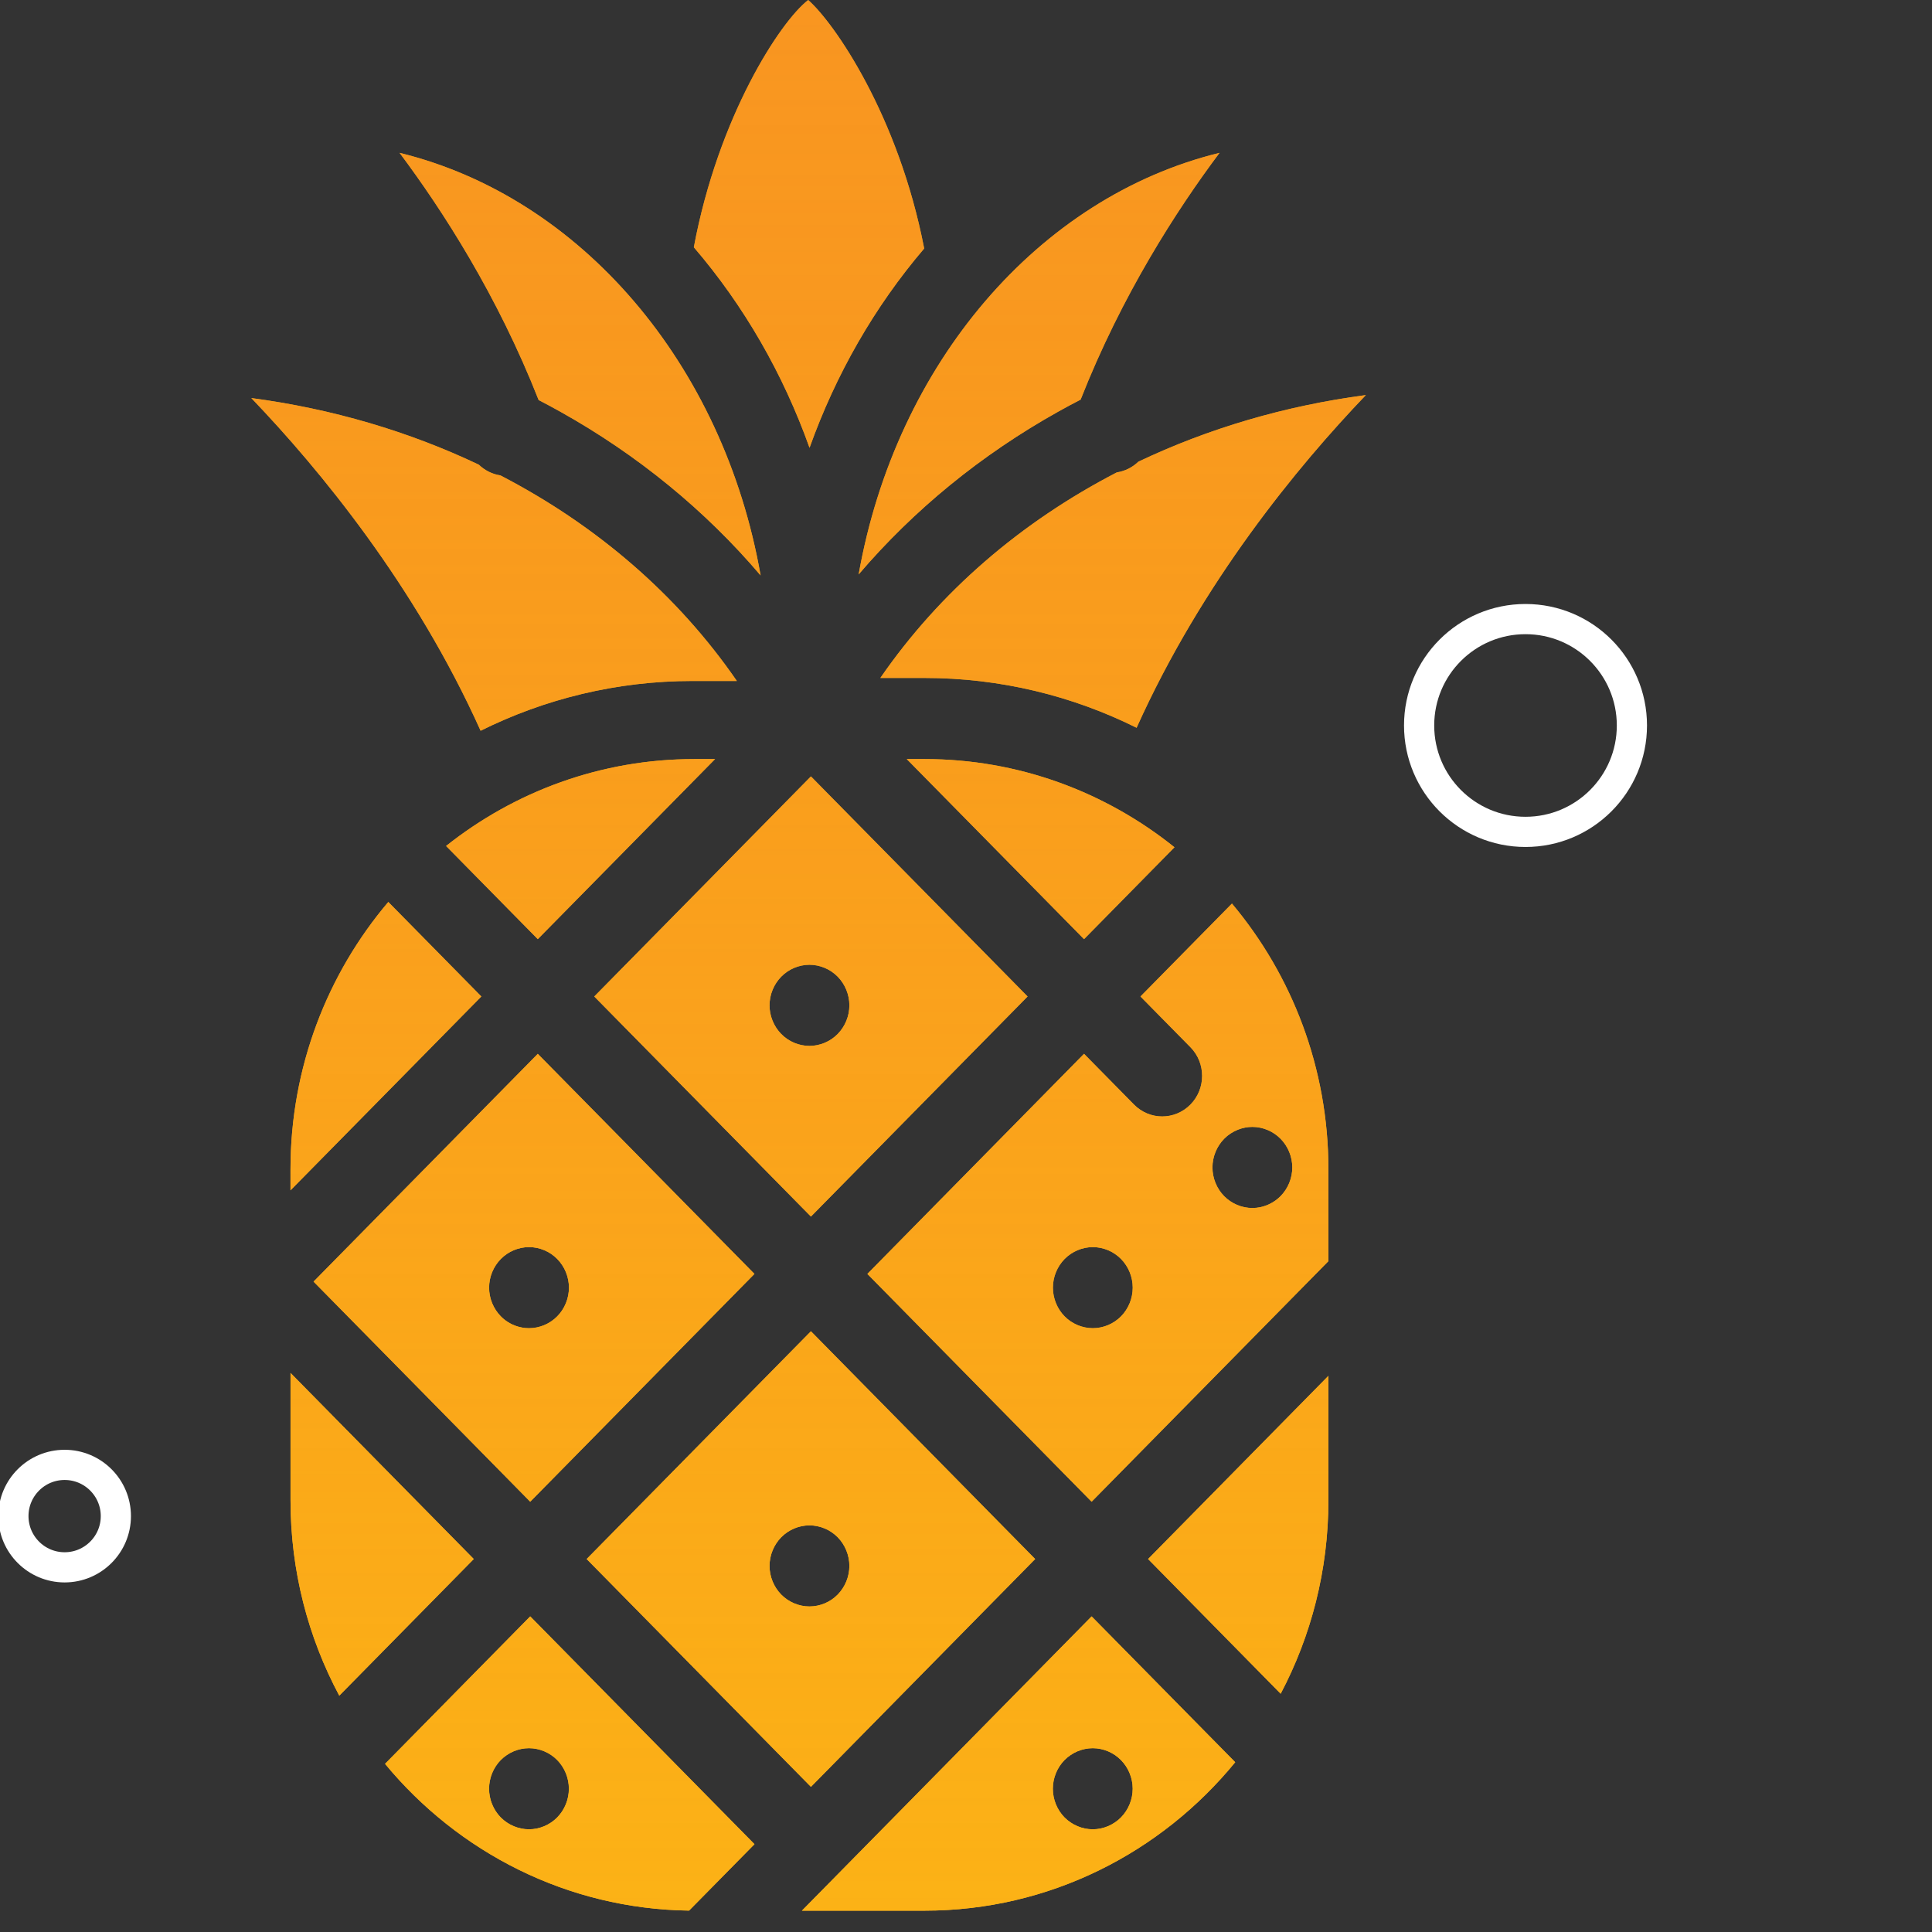 <svg width="64" height="64" viewBox="0 0 64 64" fill="none" xmlns="http://www.w3.org/2000/svg">
<rect x="0" y="0" width="64" height="64" fill="#333333" stroke="none"/>
<g clip-path="url(#clip0_1_19499)">
<path fill-rule="evenodd" clip-rule="evenodd" d="M40.399 5.063C38.977 6.961 37.158 9.78 35.797 13.238C35.546 13.367 35.298 13.5 35.052 13.638C32.5 15.065 30.269 16.891 28.444 19.028C29.68 12.045 34.406 6.527 40.399 5.063ZM26.772 0C27.63 0.752 29.76 3.815 30.615 8.232C28.966 10.164 27.686 12.402 26.817 14.834C25.942 12.384 24.65 10.132 22.984 8.191C23.794 3.865 25.837 0.725 26.772 0ZM18.561 13.638C18.324 13.505 18.084 13.377 17.843 13.252C16.481 9.788 14.659 6.964 13.236 5.063C19.238 6.529 23.969 12.062 25.196 19.061C23.367 16.91 21.127 15.072 18.561 13.638ZM26.863 25.72L34.04 33.01L26.863 40.3L19.686 33.01L26.863 25.72ZM30.037 25.145H30.626C33.75 25.145 36.626 26.238 38.906 28.067L35.91 31.11L30.037 25.145ZM26.863 44.1L34.291 51.645L26.863 59.191L19.434 51.645L26.863 44.1ZM17.564 49.746L10.387 42.455L17.815 34.91L24.992 42.2L17.564 49.746ZM23.003 25.145H23.688L17.815 31.11L14.777 28.024C17.048 26.221 19.904 25.145 23.003 25.145ZM9.623 38.735C9.623 35.355 10.845 32.259 12.863 29.879L15.945 33.01L9.623 39.431V38.735ZM11.239 56.171C10.209 54.246 9.624 52.042 9.624 49.702V45.48L15.694 51.645L11.239 56.171ZM22.836 63.281L22.828 63.291C18.789 63.238 15.176 61.358 12.755 58.43L17.564 53.545L24.993 61.091L22.836 63.281ZM30.626 63.293H26.565L36.161 53.545L40.918 58.376C38.462 61.378 34.76 63.293 30.626 63.293ZM44.005 49.702C44.005 52.017 43.432 54.197 42.424 56.107L38.032 51.645L44.005 45.577V49.702ZM40.81 29.932C42.801 32.305 44.005 35.38 44.005 38.735V41.778L36.161 49.746L28.733 42.2L35.91 34.909L37.565 36.59C37.823 36.852 38.161 36.984 38.5 36.984C38.838 36.984 39.176 36.852 39.435 36.59C39.951 36.066 39.951 35.215 39.435 34.69L37.78 33.01L40.81 29.932ZM37.651 24.108C35.528 23.052 33.144 22.458 30.626 22.458H29.163C31.127 19.608 33.821 17.292 36.996 15.649C37.263 15.608 37.513 15.484 37.71 15.294C40.019 14.196 42.56 13.443 45.246 13.087C42.981 15.453 39.816 19.293 37.651 24.108ZM41.486 37.33C41.834 37.33 42.175 37.474 42.421 37.724C42.667 37.974 42.809 38.32 42.809 38.673C42.809 39.027 42.667 39.373 42.421 39.623C42.323 39.722 42.211 39.805 42.088 39.868C41.982 39.923 41.869 39.964 41.753 39.989C41.666 40.007 41.576 40.017 41.486 40.017C41.139 40.017 40.797 39.873 40.551 39.623C40.305 39.373 40.164 39.027 40.164 38.673C40.164 38.32 40.306 37.974 40.551 37.724C40.682 37.591 40.839 37.489 41.01 37.422C41.161 37.362 41.323 37.33 41.486 37.33ZM27.749 32.353C27.503 32.103 27.162 31.959 26.814 31.959C26.467 31.959 26.126 32.103 25.88 32.353C25.634 32.603 25.492 32.949 25.492 33.304C25.492 33.475 25.525 33.645 25.588 33.802C25.654 33.97 25.753 34.124 25.88 34.253C26.126 34.504 26.467 34.647 26.814 34.647C27.162 34.647 27.502 34.504 27.749 34.253C27.995 34.002 28.137 33.657 28.137 33.304C28.137 32.949 27.995 32.604 27.749 32.353ZM26.814 50.53C27.162 50.53 27.503 50.673 27.749 50.923C27.995 51.173 28.137 51.52 28.137 51.873C28.137 52.226 27.995 52.572 27.749 52.823C27.503 53.074 27.162 53.216 26.814 53.216C26.467 53.216 26.126 53.072 25.88 52.823C25.634 52.572 25.492 52.228 25.492 51.873C25.492 51.52 25.634 51.173 25.88 50.923C26.126 50.673 26.467 50.53 26.814 50.53ZM18.459 41.706C18.214 41.456 17.873 41.312 17.525 41.312C17.177 41.312 16.836 41.456 16.59 41.706C16.344 41.956 16.202 42.302 16.202 42.655C16.202 43.009 16.344 43.355 16.59 43.605C16.659 43.675 16.735 43.737 16.817 43.789C16.866 43.821 16.917 43.849 16.97 43.874C17.006 43.89 17.042 43.905 17.079 43.919C17.221 43.971 17.372 43.998 17.525 43.998C17.873 43.998 18.214 43.855 18.459 43.605C18.706 43.355 18.847 43.009 18.847 42.655C18.847 42.302 18.706 41.956 18.459 41.706ZM36.201 41.312C36.549 41.312 36.89 41.456 37.136 41.706C37.382 41.956 37.523 42.302 37.523 42.655C37.523 43.009 37.382 43.355 37.136 43.605C36.89 43.855 36.549 43.998 36.201 43.998C35.853 43.998 35.512 43.855 35.266 43.605C35.02 43.355 34.879 43.009 34.879 42.655C34.879 42.302 35.02 41.956 35.266 41.706C35.512 41.456 35.853 41.312 36.201 41.312ZM37.134 58.305C36.888 58.055 36.547 57.911 36.199 57.911C35.85 57.911 35.511 58.055 35.263 58.305C35.017 58.555 34.877 58.901 34.877 59.254C34.877 59.608 35.017 59.954 35.263 60.204C35.511 60.454 35.85 60.598 36.199 60.598C36.547 60.598 36.887 60.454 37.134 60.204C37.38 59.953 37.522 59.608 37.522 59.254C37.522 58.901 37.38 58.555 37.134 58.305ZM17.524 57.911C17.872 57.911 18.213 58.055 18.459 58.305C18.704 58.555 18.845 58.9 18.845 59.254C18.845 59.608 18.704 59.954 18.459 60.204C18.213 60.454 17.872 60.598 17.524 60.598C17.174 60.598 16.835 60.454 16.587 60.204C16.342 59.954 16.201 59.608 16.201 59.254C16.201 58.9 16.342 58.555 16.587 58.305C16.835 58.054 17.174 57.911 17.524 57.911ZM15.921 24.207C18.044 23.152 20.427 22.558 22.946 22.558H24.409C22.445 19.707 19.751 17.392 16.576 15.748C16.309 15.708 16.059 15.583 15.861 15.393C13.553 14.296 11.011 13.542 8.325 13.186C10.591 15.552 13.756 19.392 15.921 24.207Z" fill="#FFB822"/>
<path fill-rule="evenodd" clip-rule="evenodd" d="M40.399 5.063C38.977 6.961 37.158 9.78 35.797 13.238C35.546 13.367 35.298 13.5 35.052 13.638C32.5 15.065 30.269 16.891 28.444 19.028C29.68 12.045 34.406 6.527 40.399 5.063ZM26.772 0C27.63 0.752 29.76 3.815 30.615 8.232C28.966 10.164 27.686 12.402 26.817 14.834C25.942 12.384 24.65 10.132 22.984 8.191C23.794 3.865 25.837 0.725 26.772 0ZM18.561 13.638C18.324 13.505 18.084 13.377 17.843 13.252C16.481 9.788 14.659 6.964 13.236 5.063C19.238 6.529 23.969 12.062 25.196 19.061C23.367 16.91 21.127 15.072 18.561 13.638ZM26.863 25.72L34.04 33.01L26.863 40.3L19.686 33.01L26.863 25.72ZM30.037 25.145H30.626C33.75 25.145 36.626 26.238 38.906 28.067L35.91 31.11L30.037 25.145ZM26.863 44.1L34.291 51.645L26.863 59.191L19.434 51.645L26.863 44.1ZM17.564 49.746L10.387 42.455L17.815 34.91L24.992 42.2L17.564 49.746ZM23.003 25.145H23.688L17.815 31.11L14.777 28.024C17.048 26.221 19.904 25.145 23.003 25.145ZM9.623 38.735C9.623 35.355 10.845 32.259 12.863 29.879L15.945 33.01L9.623 39.431V38.735ZM11.239 56.171C10.209 54.246 9.624 52.042 9.624 49.702V45.48L15.694 51.645L11.239 56.171ZM22.836 63.281L22.828 63.291C18.789 63.238 15.176 61.358 12.755 58.43L17.564 53.545L24.993 61.091L22.836 63.281ZM30.626 63.293H26.565L36.161 53.545L40.918 58.376C38.462 61.378 34.76 63.293 30.626 63.293ZM44.005 49.702C44.005 52.017 43.432 54.197 42.424 56.107L38.032 51.645L44.005 45.577V49.702ZM40.81 29.932C42.801 32.305 44.005 35.38 44.005 38.735V41.778L36.161 49.746L28.733 42.2L35.91 34.909L37.565 36.59C37.823 36.852 38.161 36.984 38.5 36.984C38.838 36.984 39.176 36.852 39.435 36.59C39.951 36.066 39.951 35.215 39.435 34.69L37.78 33.01L40.81 29.932ZM37.651 24.108C35.528 23.052 33.144 22.458 30.626 22.458H29.163C31.127 19.608 33.821 17.292 36.996 15.649C37.263 15.608 37.513 15.484 37.71 15.294C40.019 14.196 42.56 13.443 45.246 13.087C42.981 15.453 39.816 19.293 37.651 24.108ZM41.486 37.33C41.834 37.33 42.175 37.474 42.421 37.724C42.667 37.974 42.809 38.32 42.809 38.673C42.809 39.027 42.667 39.373 42.421 39.623C42.323 39.722 42.211 39.805 42.088 39.868C41.982 39.923 41.869 39.964 41.753 39.989C41.666 40.007 41.576 40.017 41.486 40.017C41.139 40.017 40.797 39.873 40.551 39.623C40.305 39.373 40.164 39.027 40.164 38.673C40.164 38.32 40.306 37.974 40.551 37.724C40.682 37.591 40.839 37.489 41.01 37.422C41.161 37.362 41.323 37.33 41.486 37.33ZM27.749 32.353C27.503 32.103 27.162 31.959 26.814 31.959C26.467 31.959 26.126 32.103 25.88 32.353C25.634 32.603 25.492 32.949 25.492 33.304C25.492 33.475 25.525 33.645 25.588 33.802C25.654 33.97 25.753 34.124 25.88 34.253C26.126 34.504 26.467 34.647 26.814 34.647C27.162 34.647 27.502 34.504 27.749 34.253C27.995 34.002 28.137 33.657 28.137 33.304C28.137 32.949 27.995 32.604 27.749 32.353ZM26.814 50.53C27.162 50.53 27.503 50.673 27.749 50.923C27.995 51.173 28.137 51.52 28.137 51.873C28.137 52.226 27.995 52.572 27.749 52.823C27.503 53.074 27.162 53.216 26.814 53.216C26.467 53.216 26.126 53.072 25.88 52.823C25.634 52.572 25.492 52.228 25.492 51.873C25.492 51.52 25.634 51.173 25.88 50.923C26.126 50.673 26.467 50.53 26.814 50.53ZM18.459 41.706C18.214 41.456 17.873 41.312 17.525 41.312C17.177 41.312 16.836 41.456 16.59 41.706C16.344 41.956 16.202 42.302 16.202 42.655C16.202 43.009 16.344 43.355 16.59 43.605C16.659 43.675 16.735 43.737 16.817 43.789C16.866 43.821 16.917 43.849 16.97 43.874C17.006 43.89 17.042 43.905 17.079 43.919C17.221 43.971 17.372 43.998 17.525 43.998C17.873 43.998 18.214 43.855 18.459 43.605C18.706 43.355 18.847 43.009 18.847 42.655C18.847 42.302 18.706 41.956 18.459 41.706ZM36.201 41.312C36.549 41.312 36.89 41.456 37.136 41.706C37.382 41.956 37.523 42.302 37.523 42.655C37.523 43.009 37.382 43.355 37.136 43.605C36.89 43.855 36.549 43.998 36.201 43.998C35.853 43.998 35.512 43.855 35.266 43.605C35.02 43.355 34.879 43.009 34.879 42.655C34.879 42.302 35.02 41.956 35.266 41.706C35.512 41.456 35.853 41.312 36.201 41.312ZM37.134 58.305C36.888 58.055 36.547 57.911 36.199 57.911C35.85 57.911 35.511 58.055 35.263 58.305C35.017 58.555 34.877 58.901 34.877 59.254C34.877 59.608 35.017 59.954 35.263 60.204C35.511 60.454 35.85 60.598 36.199 60.598C36.547 60.598 36.887 60.454 37.134 60.204C37.38 59.953 37.522 59.608 37.522 59.254C37.522 58.901 37.38 58.555 37.134 58.305ZM17.524 57.911C17.872 57.911 18.213 58.055 18.459 58.305C18.704 58.555 18.845 58.9 18.845 59.254C18.845 59.608 18.704 59.954 18.459 60.204C18.213 60.454 17.872 60.598 17.524 60.598C17.174 60.598 16.835 60.454 16.587 60.204C16.342 59.954 16.201 59.608 16.201 59.254C16.201 58.9 16.342 58.555 16.587 58.305C16.835 58.054 17.174 57.911 17.524 57.911ZM15.921 24.207C18.044 23.152 20.427 22.558 22.946 22.558H24.409C22.445 19.707 19.751 17.392 16.576 15.748C16.309 15.708 16.059 15.583 15.861 15.393C13.553 14.296 11.011 13.542 8.325 13.186C10.591 15.552 13.756 19.392 15.921 24.207Z" fill="url(#paint0_linear_1_19499)"/>
<path d="M50.534 27.557C52.481 27.557 54.059 25.979 54.059 24.032C54.059 22.086 52.481 20.508 50.534 20.508C48.588 20.508 47.01 22.086 47.01 24.032C47.01 25.979 48.588 27.557 50.534 27.557Z" stroke="white"/>
<path d="M2.141 51.92C3.078 51.92 3.838 51.16 3.838 50.223C3.838 49.286 3.078 48.526 2.141 48.526C1.204 48.526 0.444 49.286 0.444 50.223C0.444 51.16 1.204 51.92 2.141 51.92Z" stroke="white"/>
</g>
<defs>
<linearGradient id="paint0_linear_1_19499" x1="26.786" y1="0" x2="26.786" y2="63.293" gradientUnits="userSpaceOnUse">
<stop stop-color="#F6871F" stop-opacity="0.7"/>
<stop offset="1" stop-color="#FCB216"/>
</linearGradient>
<clipPath id="clip0_1_19499">
<rect width="64" height="64" fill="white"/>
</clipPath>
</defs>
</svg>
